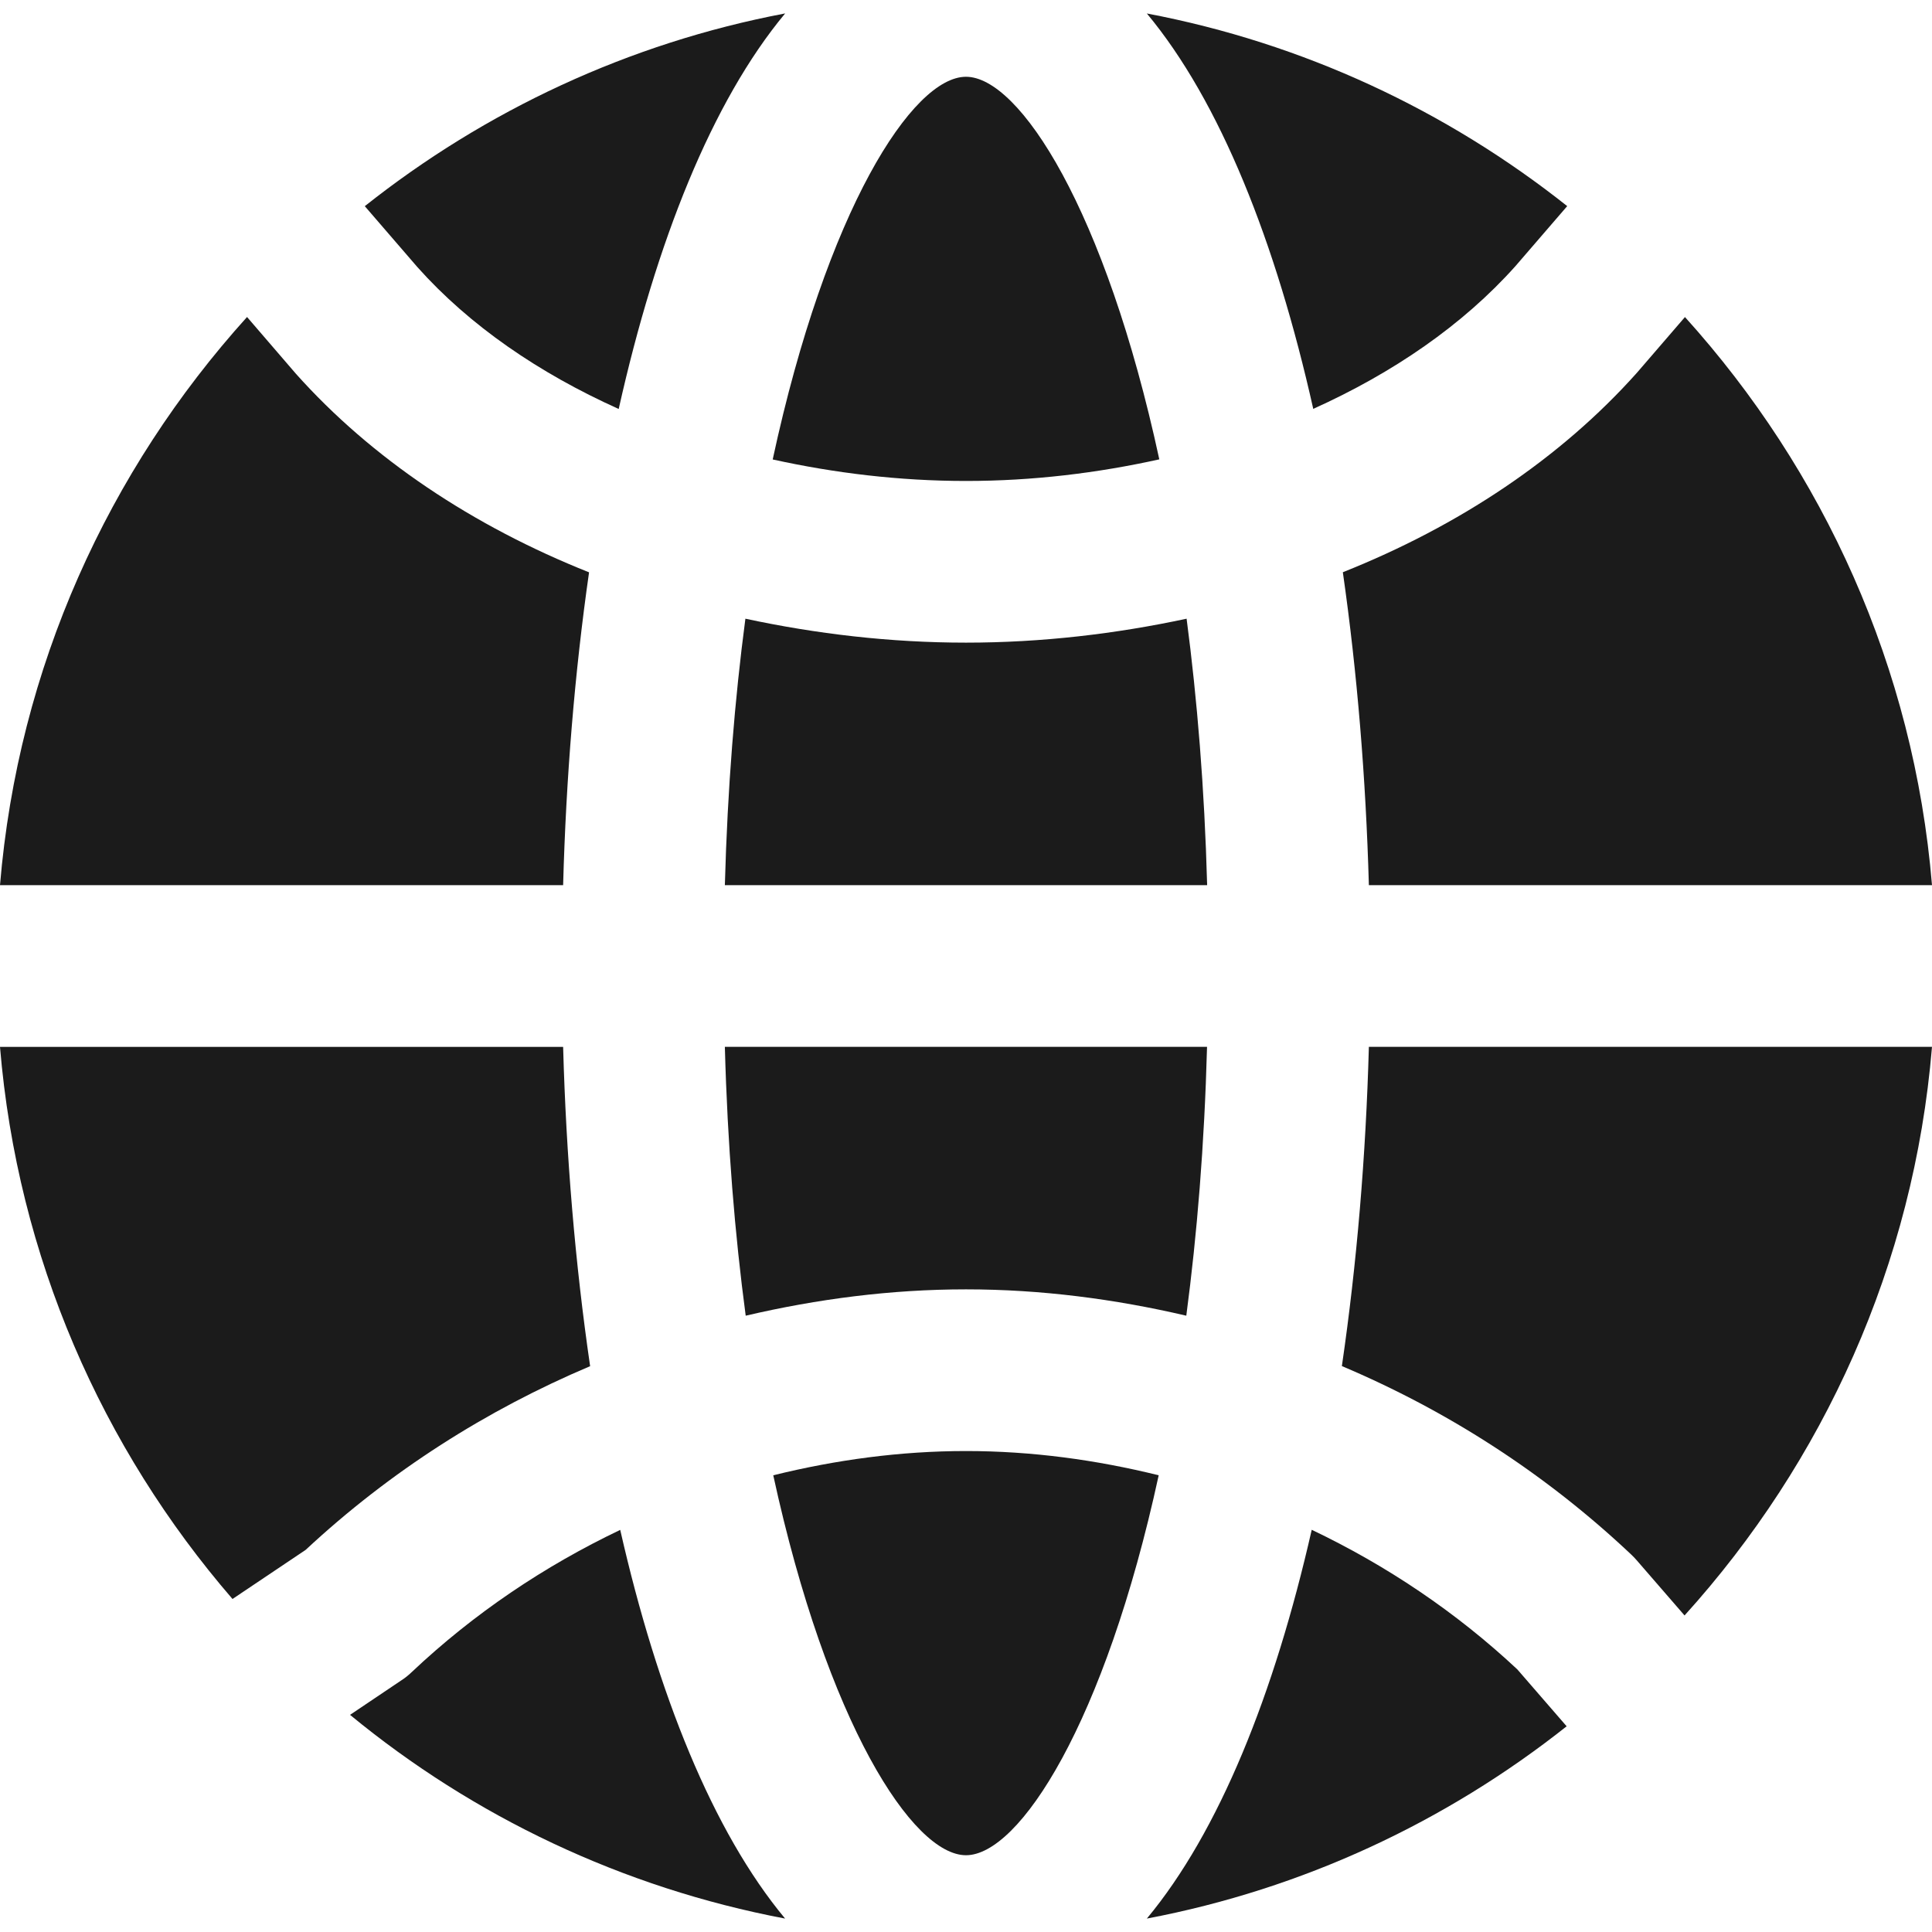 <svg width="38" height="38" viewBox="0 0 38 38" fill="none" xmlns="http://www.w3.org/2000/svg">
<g clip-path="url(#clip0_852_4028)">
<path d="M23.339 12.169C21.943 12.468 20.49 12.64 19 12.64C17.51 12.64 16.057 12.468 14.661 12.169C14.452 13.752 14.309 15.497 14.257 17.41H23.743C23.691 15.497 23.547 13.752 23.339 12.169Z" fill="#1B1B1B"/>
<path d="M19 28.54C17.709 28.54 16.44 28.713 15.209 29.017C16.271 33.897 17.953 36.49 19 36.49C20.047 36.49 21.73 33.897 22.79 29.017C21.559 28.713 20.292 28.54 19 28.54Z" fill="#1B1B1B"/>
<path d="M19 9.46C20.315 9.46 21.588 9.304 22.802 9.035C21.741 4.122 20.051 1.51 19 1.51C17.949 1.51 16.259 4.122 15.198 9.037C16.411 9.304 17.685 9.46 19 9.46Z" fill="#1B1B1B"/>
<path d="M19 25.36C20.474 25.36 21.922 25.549 23.333 25.878C23.544 24.284 23.689 22.522 23.741 20.59H14.257C14.309 22.522 14.454 24.284 14.667 25.878C16.076 25.549 17.524 25.36 19 25.36Z" fill="#1B1B1B"/>
<path d="M26.393 26.869C28.471 27.748 30.401 28.987 32.085 30.577C32.124 30.614 32.161 30.652 32.194 30.691L33.133 31.774C35.861 28.758 37.644 24.878 38 20.59H26.924C26.865 22.735 26.687 24.858 26.393 26.869Z" fill="#1B1B1B"/>
<path d="M11.586 11.257C9.3 10.347 7.309 9.019 5.819 7.35L4.859 6.235C2.134 9.252 0.356 13.127 0 17.41H11.076C11.133 15.311 11.303 13.231 11.586 11.257Z" fill="#1B1B1B"/>
<path d="M25.8 30.089C25.066 33.318 23.978 36.028 22.557 37.736C25.635 37.152 28.448 35.828 30.814 33.954L29.844 32.835C28.631 31.7 27.263 30.787 25.8 30.089Z" fill="#1B1B1B"/>
<path d="M26.924 17.41H38C37.644 13.127 35.865 9.252 33.141 6.236L32.197 7.331C30.699 9.01 28.702 10.344 26.412 11.255C26.695 13.23 26.865 15.31 26.924 17.41Z" fill="#1B1B1B"/>
<path d="M8.098 32.888C8.034 32.95 7.966 33.004 7.893 33.051L6.885 33.729C9.31 35.726 12.237 37.128 15.442 37.736C14.021 36.028 12.933 33.319 12.199 30.091C10.713 30.8 9.325 31.73 8.098 32.888Z" fill="#1B1B1B"/>
<path d="M11.076 20.591H0C0.343 24.725 2.008 28.482 4.573 31.45L6.012 30.484C7.672 28.938 9.57 27.733 11.607 26.871C11.313 24.858 11.135 22.735 11.076 20.591Z" fill="#1B1B1B"/>
<path d="M12.169 8.044C12.905 4.758 14.002 1.996 15.443 0.264C12.36 0.849 9.544 2.177 7.175 4.055L8.21 5.254C9.237 6.405 10.603 7.34 12.169 8.044Z" fill="#1B1B1B"/>
<path d="M29.807 5.234L30.825 4.054C28.457 2.176 25.64 0.849 22.557 0.265C23.997 1.995 25.094 4.757 25.83 8.042C27.4 7.334 28.77 6.395 29.807 5.234Z" fill="#1B1B1B"/>
</g>
<defs>
<clipPath id="clip0_852_4028">
<rect width="38" height="38" fill="white"/>
</clipPath>
</defs>
</svg>
